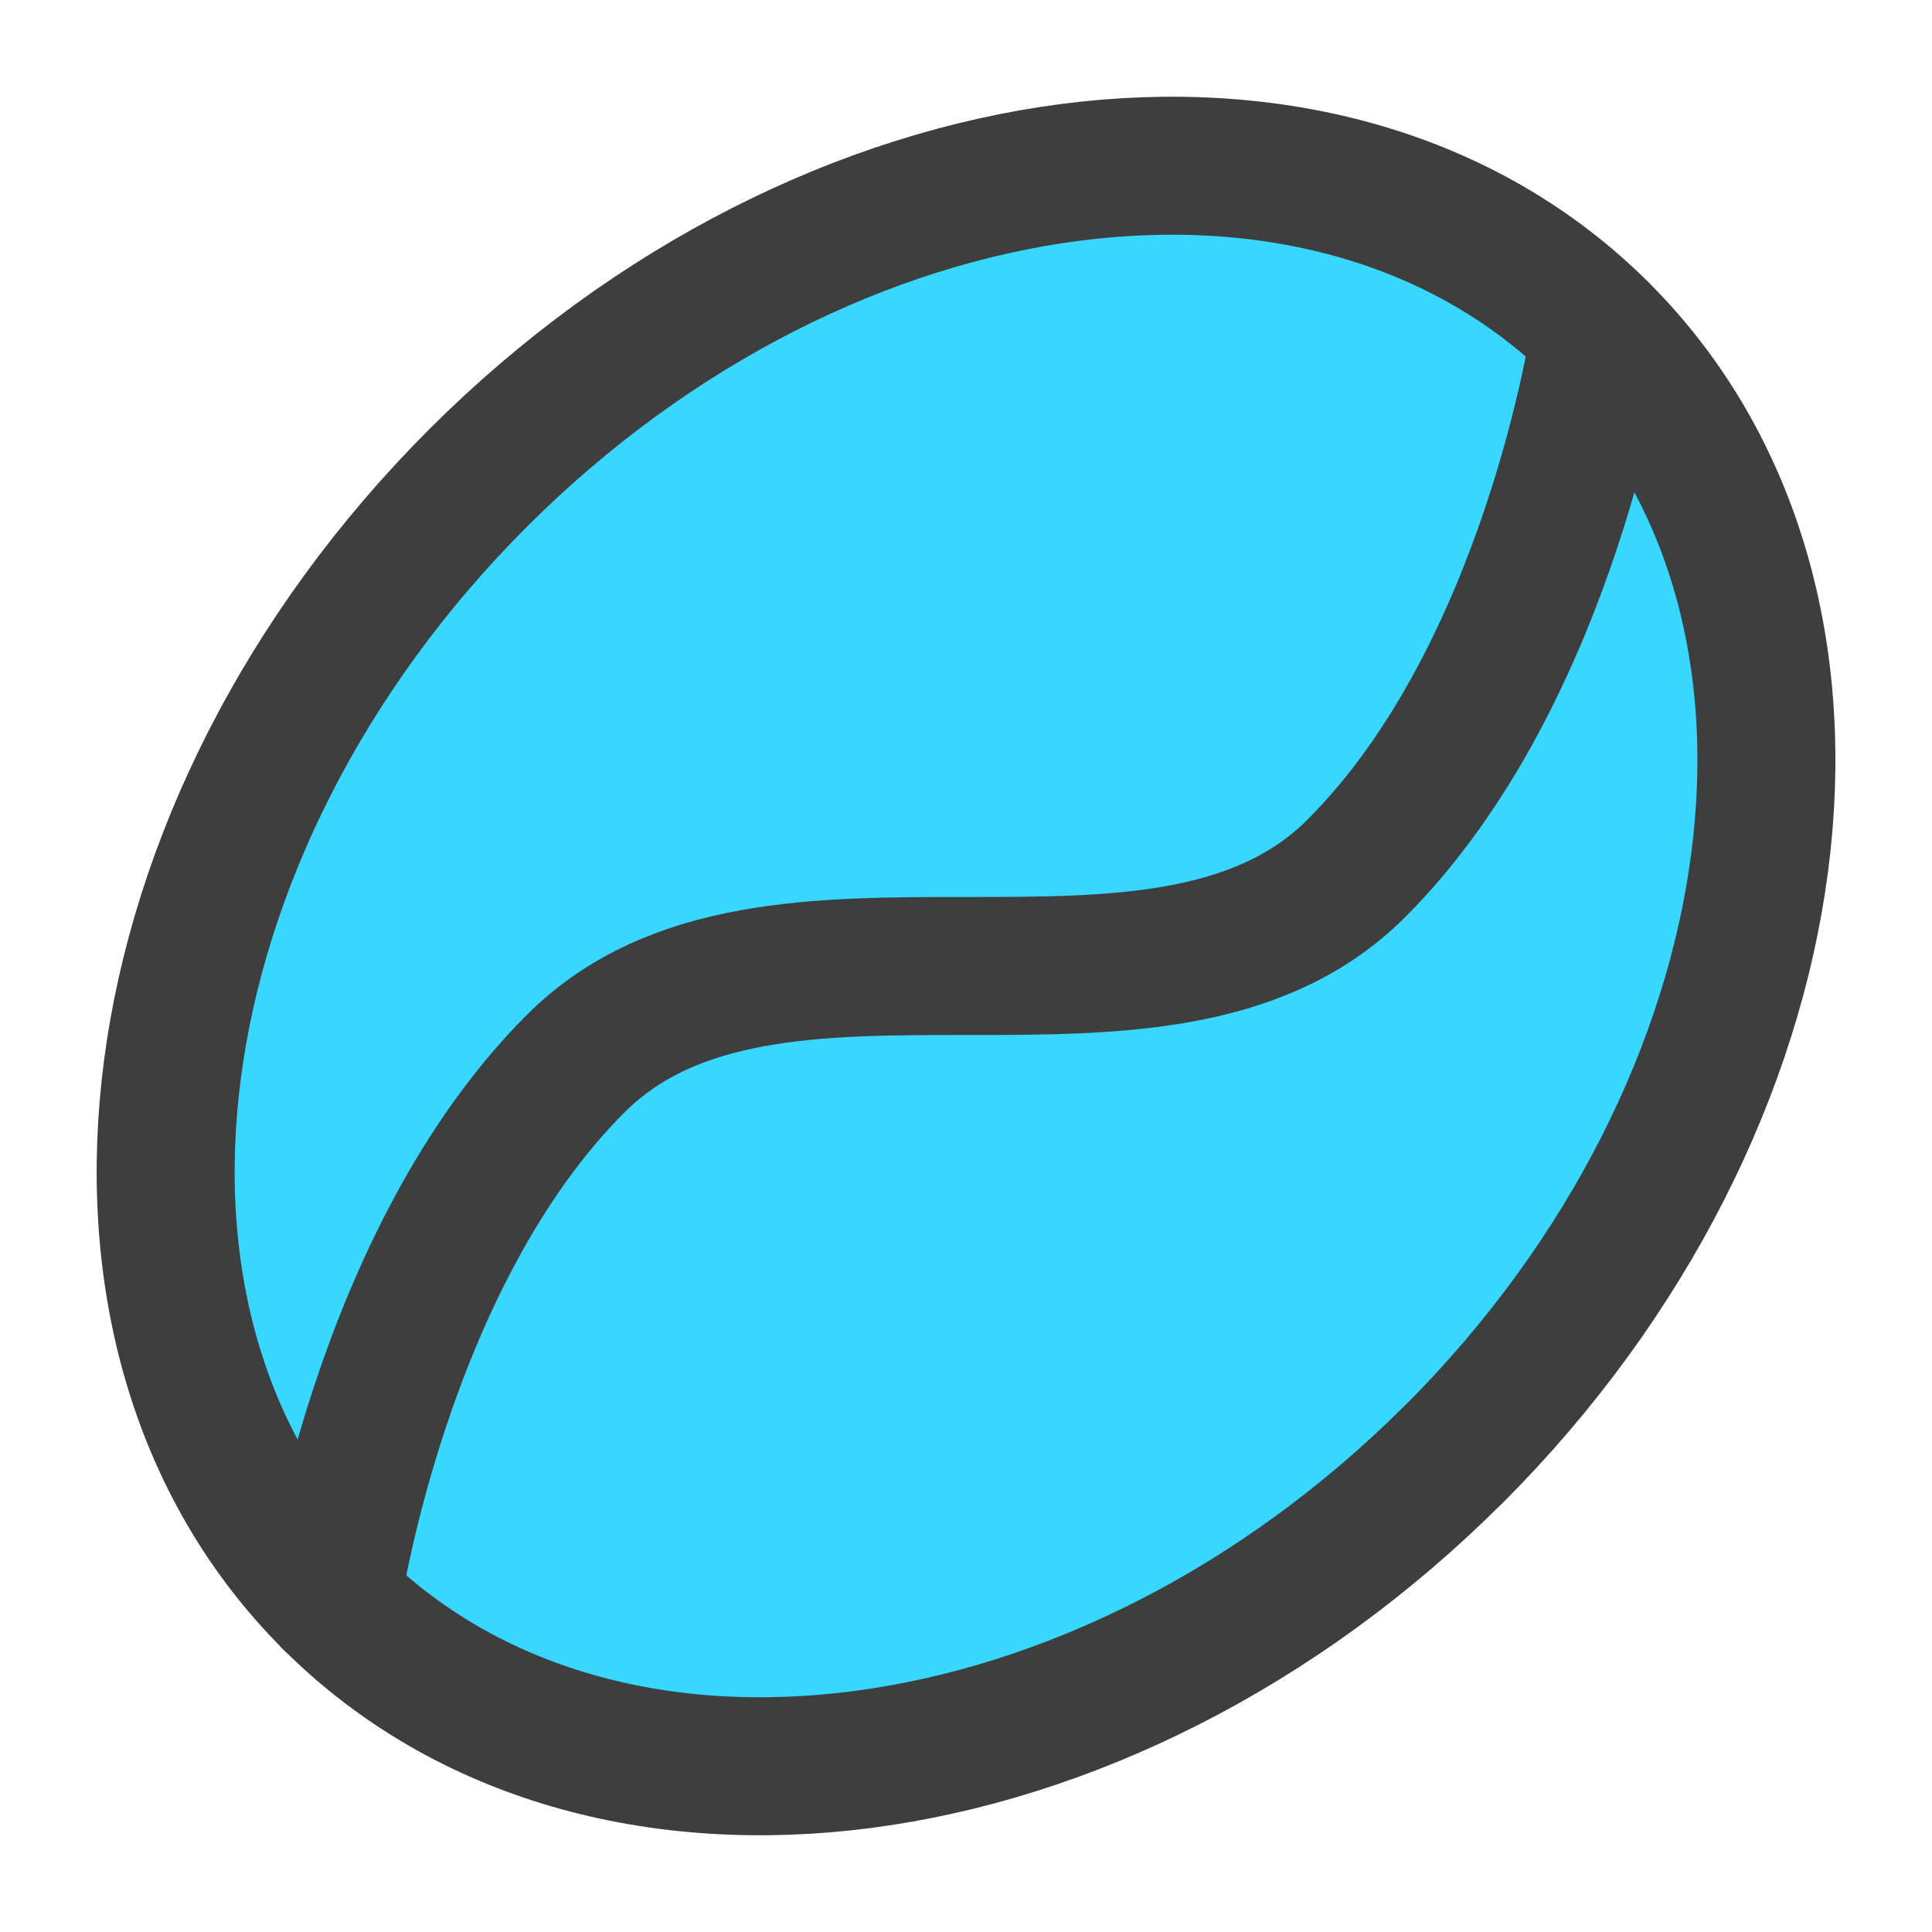 <svg xmlns="http://www.w3.org/2000/svg" fill="none" viewBox="0 0 14 14"><g id="coffee-bean--cook-cooking-nutrition-coffee-bean"><path id="Ellipse 924" fill="#37d7ff" d="M10.536 10.536c-2.539 2.538-6.18 3.013-8.132 1.06C.45 9.644.926 6.003 3.464 3.464 6.003.926 9.644.451 11.596 2.404c1.953 1.952 1.478 5.593-1.06 8.132Z"></path><path id="Ellipse 925" stroke="#3e3e3e" stroke-linecap="round" stroke-linejoin="round" d="M10.536 10.536c-2.539 2.538-6.18 3.013-8.132 1.06C.45 9.644.926 6.003 3.464 3.464 6.004.926 9.645.451 11.597 2.404c1.953 1.952 1.478 5.593-1.06 8.132Z"></path><path id="Vector 2157" stroke="#3e3e3e" stroke-linecap="round" stroke-linejoin="round" d="M11.596 2.404s-.353 2.475-1.768 3.889c-1.414 1.414-4.242 0-5.656 1.414-1.415 1.414-1.768 3.89-1.768 3.89"></path></g></svg>